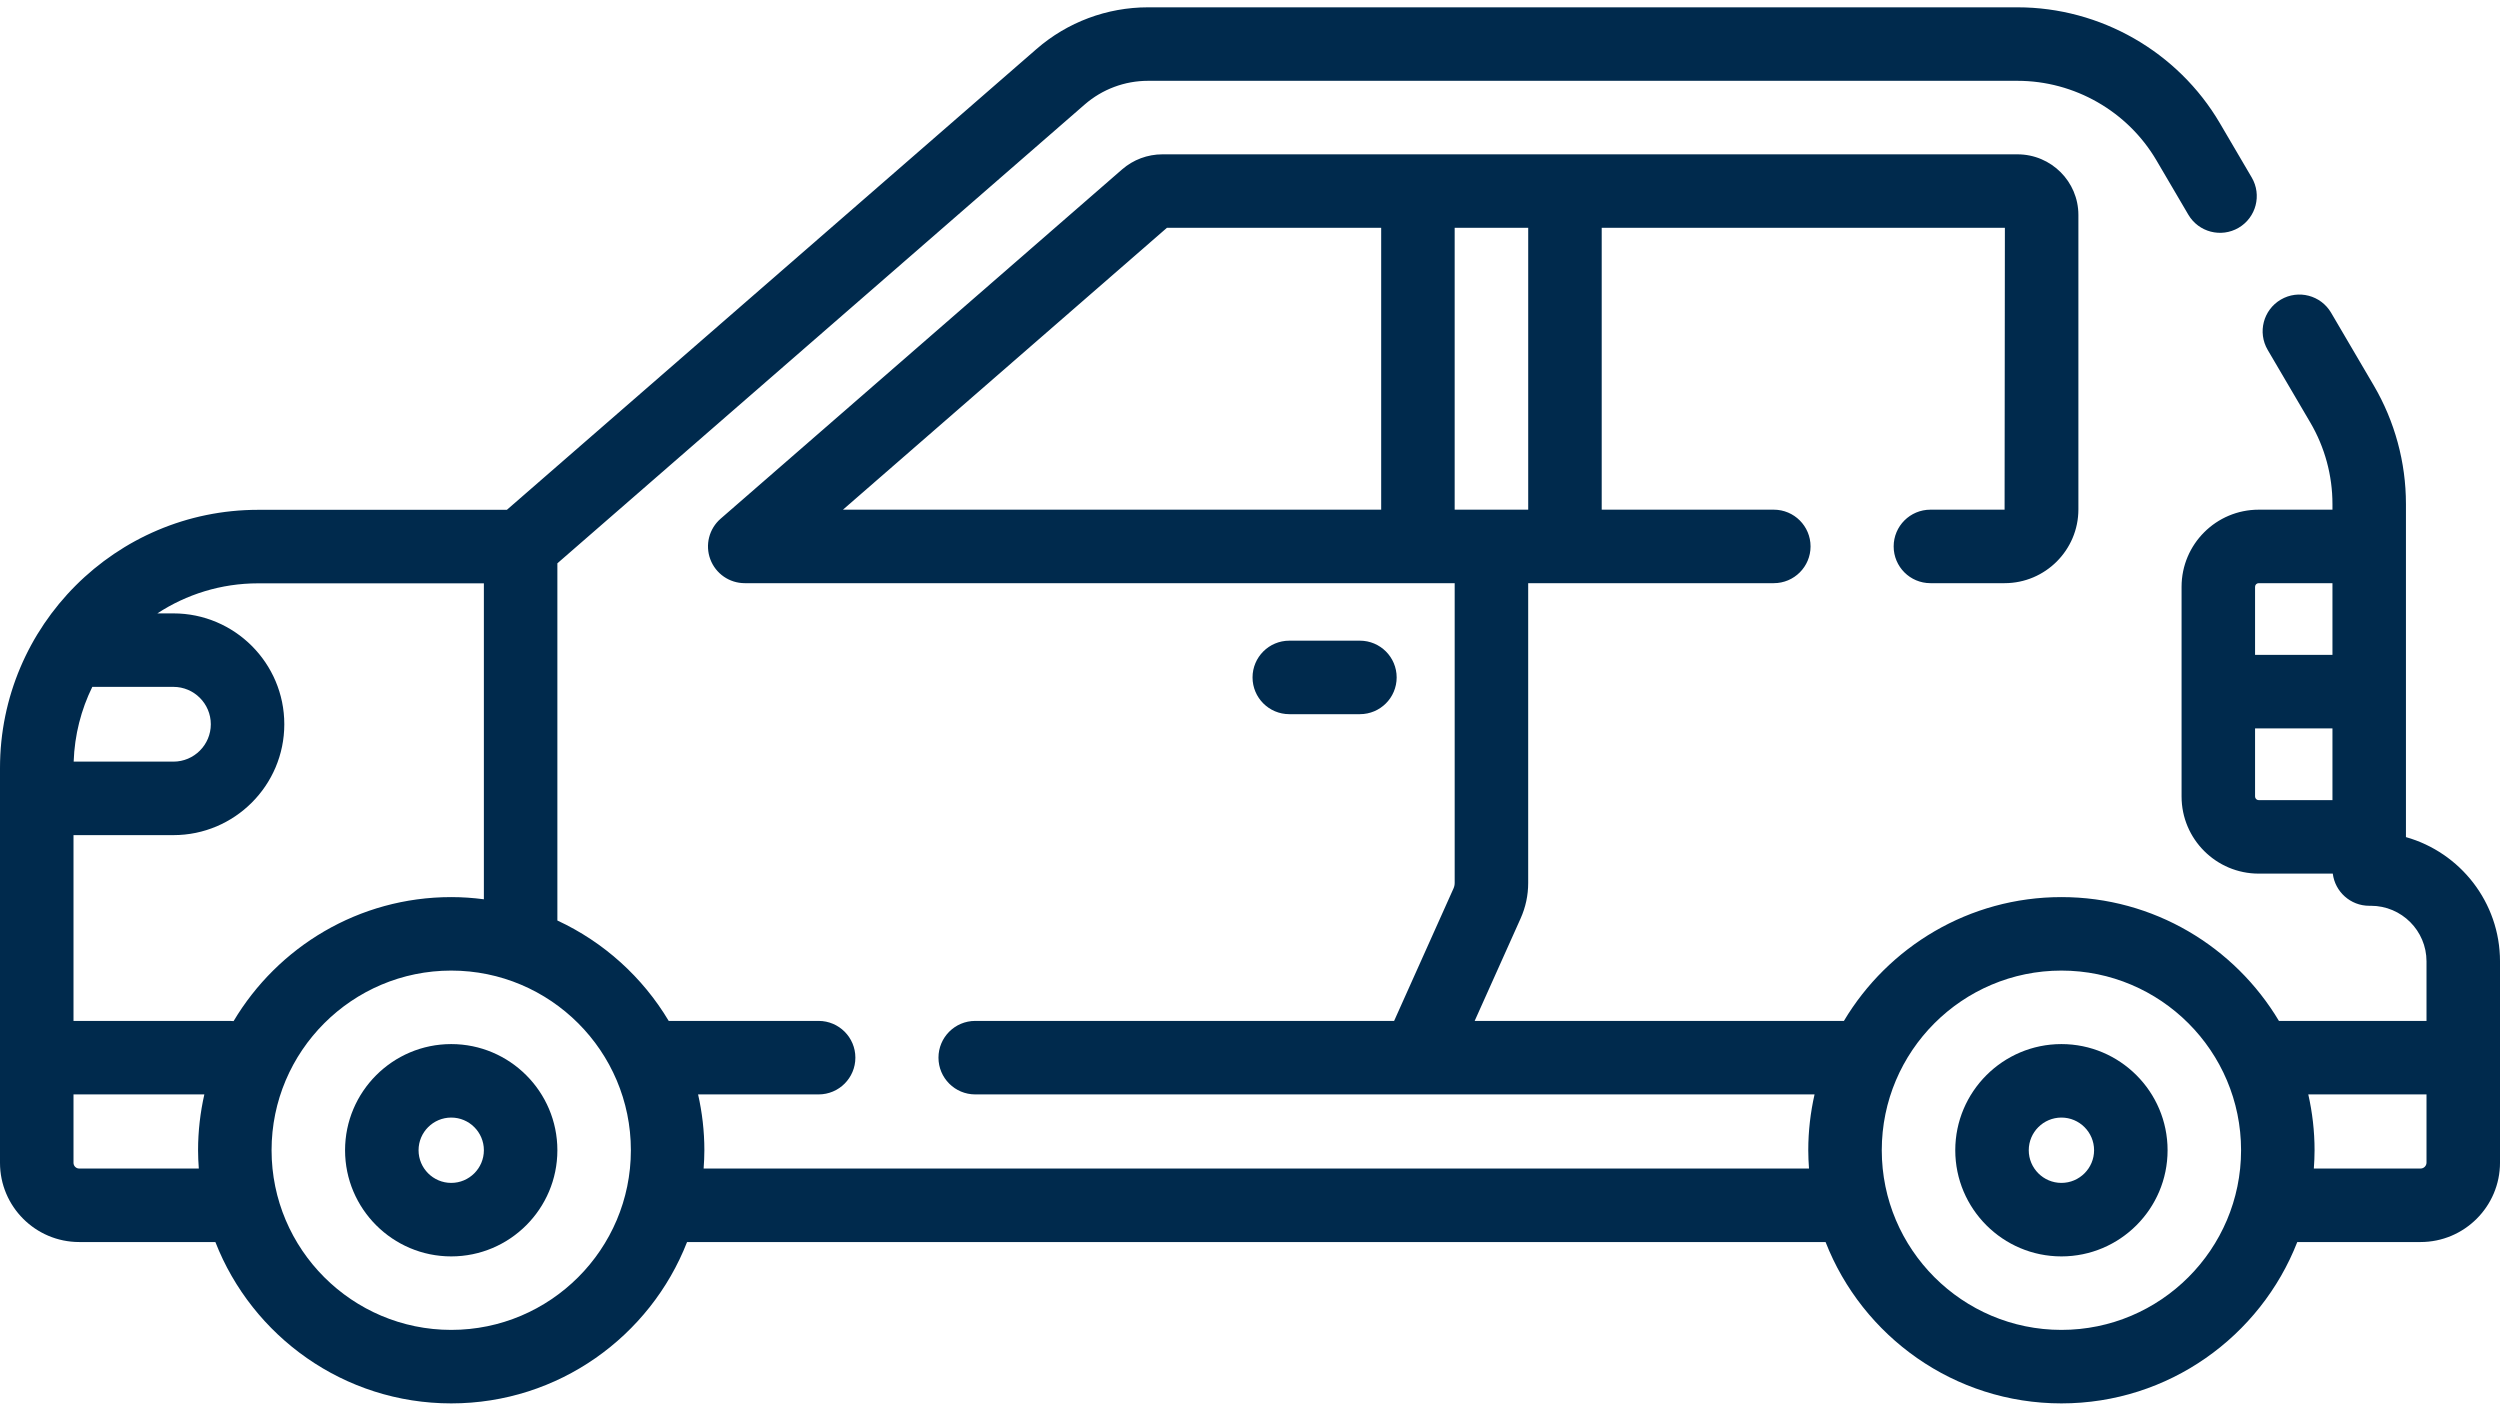 <svg width="280" height="158" viewBox="0 0 280 158" fill="none" xmlns="http://www.w3.org/2000/svg">
<path d="M50.537 116.937C43.981 116.937 38.647 122.271 38.647 128.827C38.647 135.383 43.98 140.717 50.537 140.717C57.093 140.717 62.426 135.383 62.426 128.827C62.426 122.271 57.092 116.937 50.537 116.937ZM50.537 132.485C48.52 132.485 46.879 130.844 46.879 128.826C46.879 126.809 48.519 125.168 50.537 125.168C52.554 125.168 54.195 126.809 54.195 128.826C54.194 130.844 52.553 132.485 50.537 132.485Z" fill="#002A4D"/>
<path d="M230.879 116.937C224.324 116.937 218.99 122.271 218.99 128.827C218.99 135.383 224.323 140.717 230.879 140.717C237.435 140.717 242.769 135.383 242.769 128.827C242.769 122.271 237.435 116.937 230.879 116.937ZM230.879 132.485C228.862 132.485 227.221 130.844 227.221 128.826C227.221 126.809 228.862 125.168 230.879 125.168C232.896 125.168 234.537 126.809 234.537 128.826C234.537 130.844 232.896 132.485 230.879 132.485Z" fill="#002A4D"/>
<path d="M269.466 93.757V93.73V56.453C269.466 51.782 268.217 47.185 265.853 43.157L261.081 35.023C259.93 33.063 257.408 32.405 255.448 33.557C253.488 34.707 252.831 37.229 253.982 39.19L258.754 47.323C260.378 50.089 261.235 53.246 261.235 56.453V57.084H252.971C248.209 57.084 244.336 60.958 244.336 65.719V89.21C244.336 93.972 248.209 97.845 252.971 97.845H261.271C261.524 99.876 263.252 101.448 265.351 101.448H265.543C268.976 101.448 271.769 104.241 271.769 107.674V114.342H255.24C250.288 106.046 241.224 100.475 230.879 100.475C220.535 100.475 211.471 106.046 206.519 114.342H165.163L170.304 102.875C170.87 101.614 171.157 100.272 171.157 98.888V65.315H198.666C200.939 65.315 202.782 63.473 202.782 61.2C202.782 58.927 200.939 57.084 198.666 57.084H179.391V25.516H224.547L224.514 57.084H216.206C213.933 57.084 212.09 58.927 212.09 61.2C212.09 63.473 213.933 65.315 216.206 65.315H224.514C229.072 65.315 232.78 61.607 232.78 57.049V24.077C232.78 20.34 229.741 17.293 225.966 17.285H130.192C128.53 17.285 126.924 17.885 125.671 18.976L80.71 58.095C79.414 59.222 78.954 61.034 79.556 62.642C80.157 64.25 81.694 65.315 83.41 65.315H162.924V98.888C162.924 99.104 162.88 99.312 162.792 99.507L156.141 114.342H109.225C106.952 114.342 105.109 116.185 105.109 118.458C105.109 120.731 106.952 122.574 109.225 122.574H203.23C202.774 124.587 202.526 126.678 202.526 128.828C202.526 129.517 202.56 130.199 202.608 130.877H78.806C78.855 130.199 78.889 129.517 78.889 128.828C78.889 126.679 78.64 124.587 78.185 122.574H91.686C93.959 122.574 95.802 120.731 95.802 118.458C95.802 116.185 93.959 114.342 91.686 114.342H74.896C71.976 109.45 67.626 105.51 62.426 103.097V63.091L121.49 11.702C123.454 9.994 125.969 9.052 128.572 9.052H225.965C232.337 9.052 238.299 12.466 241.524 17.962L245.093 24.044C246.243 26.004 248.765 26.661 250.726 25.511C252.686 24.361 253.343 21.839 252.193 19.878L248.624 13.795C243.927 5.792 235.245 0.82 225.966 0.82H128.573C123.983 0.82 119.549 2.479 116.087 5.492L56.771 57.1H28.913C12.97 57.101 0 70.071 0 86.014V130.237C0 135.129 3.979 139.108 8.87 139.108H24.122C28.248 149.672 38.529 157.18 50.537 157.18C62.544 157.18 72.825 149.673 76.951 139.108H204.464C208.591 149.672 218.872 157.18 230.879 157.18C242.887 157.18 253.169 149.673 257.295 139.108H271.103C276.009 139.108 280.001 135.116 280.001 130.211V107.674C280 101.061 275.538 95.471 269.466 93.757ZM252.97 65.315H261.235V73.348H252.567V65.719C252.567 65.496 252.748 65.315 252.97 65.315ZM252.567 89.21V81.58H261.235V89.614H252.97C252.748 89.614 252.567 89.433 252.567 89.21ZM162.923 25.515H171.159V57.083H162.923V25.515ZM130.695 25.515H154.692V57.083H94.412L130.695 25.515ZM54.194 65.332V100.719C52.996 100.563 51.776 100.475 50.536 100.475C40.184 100.475 31.113 106.055 26.164 114.363C26.027 114.349 25.89 114.342 25.75 114.342H8.232V93.534H19.425C26.272 93.534 31.842 87.964 31.842 81.117C31.842 74.27 26.272 68.7 19.425 68.7H17.623C20.872 66.574 24.749 65.333 28.913 65.333H54.194V65.332ZM19.425 76.93C21.733 76.93 23.611 78.808 23.611 81.115C23.611 83.424 21.733 85.302 19.425 85.302H8.25C8.352 82.307 9.09 79.472 10.338 76.93H19.425ZM8.87 130.876C8.518 130.876 8.232 130.59 8.232 130.237V122.573H22.887C22.432 124.587 22.184 126.678 22.184 128.827C22.184 129.517 22.217 130.198 22.266 130.876H8.87ZM50.537 148.948C39.442 148.948 30.416 139.921 30.416 128.826C30.416 117.731 39.442 108.705 50.537 108.705C61.632 108.705 70.658 117.731 70.658 128.826C70.658 139.921 61.631 148.948 50.537 148.948ZM230.879 148.948C219.785 148.948 210.758 139.921 210.758 128.826C210.758 117.731 219.784 108.705 230.879 108.705C241.974 108.705 251 117.731 251 128.826C251 139.921 241.974 148.948 230.879 148.948ZM271.103 130.876H259.149C259.198 130.198 259.231 129.517 259.231 128.827C259.231 126.678 258.983 124.587 258.528 122.573H271.769V130.21C271.769 130.578 271.47 130.876 271.103 130.876Z" fill="#002A4D"/>
<path d="M152.311 79.987C154.584 79.987 156.426 78.144 156.426 75.871C156.426 73.599 154.584 71.756 152.311 71.756H144.401C142.128 71.756 140.285 73.599 140.285 75.871C140.285 78.144 142.128 79.987 144.401 79.987H152.311Z" fill="#002A4D"/>
</svg>
